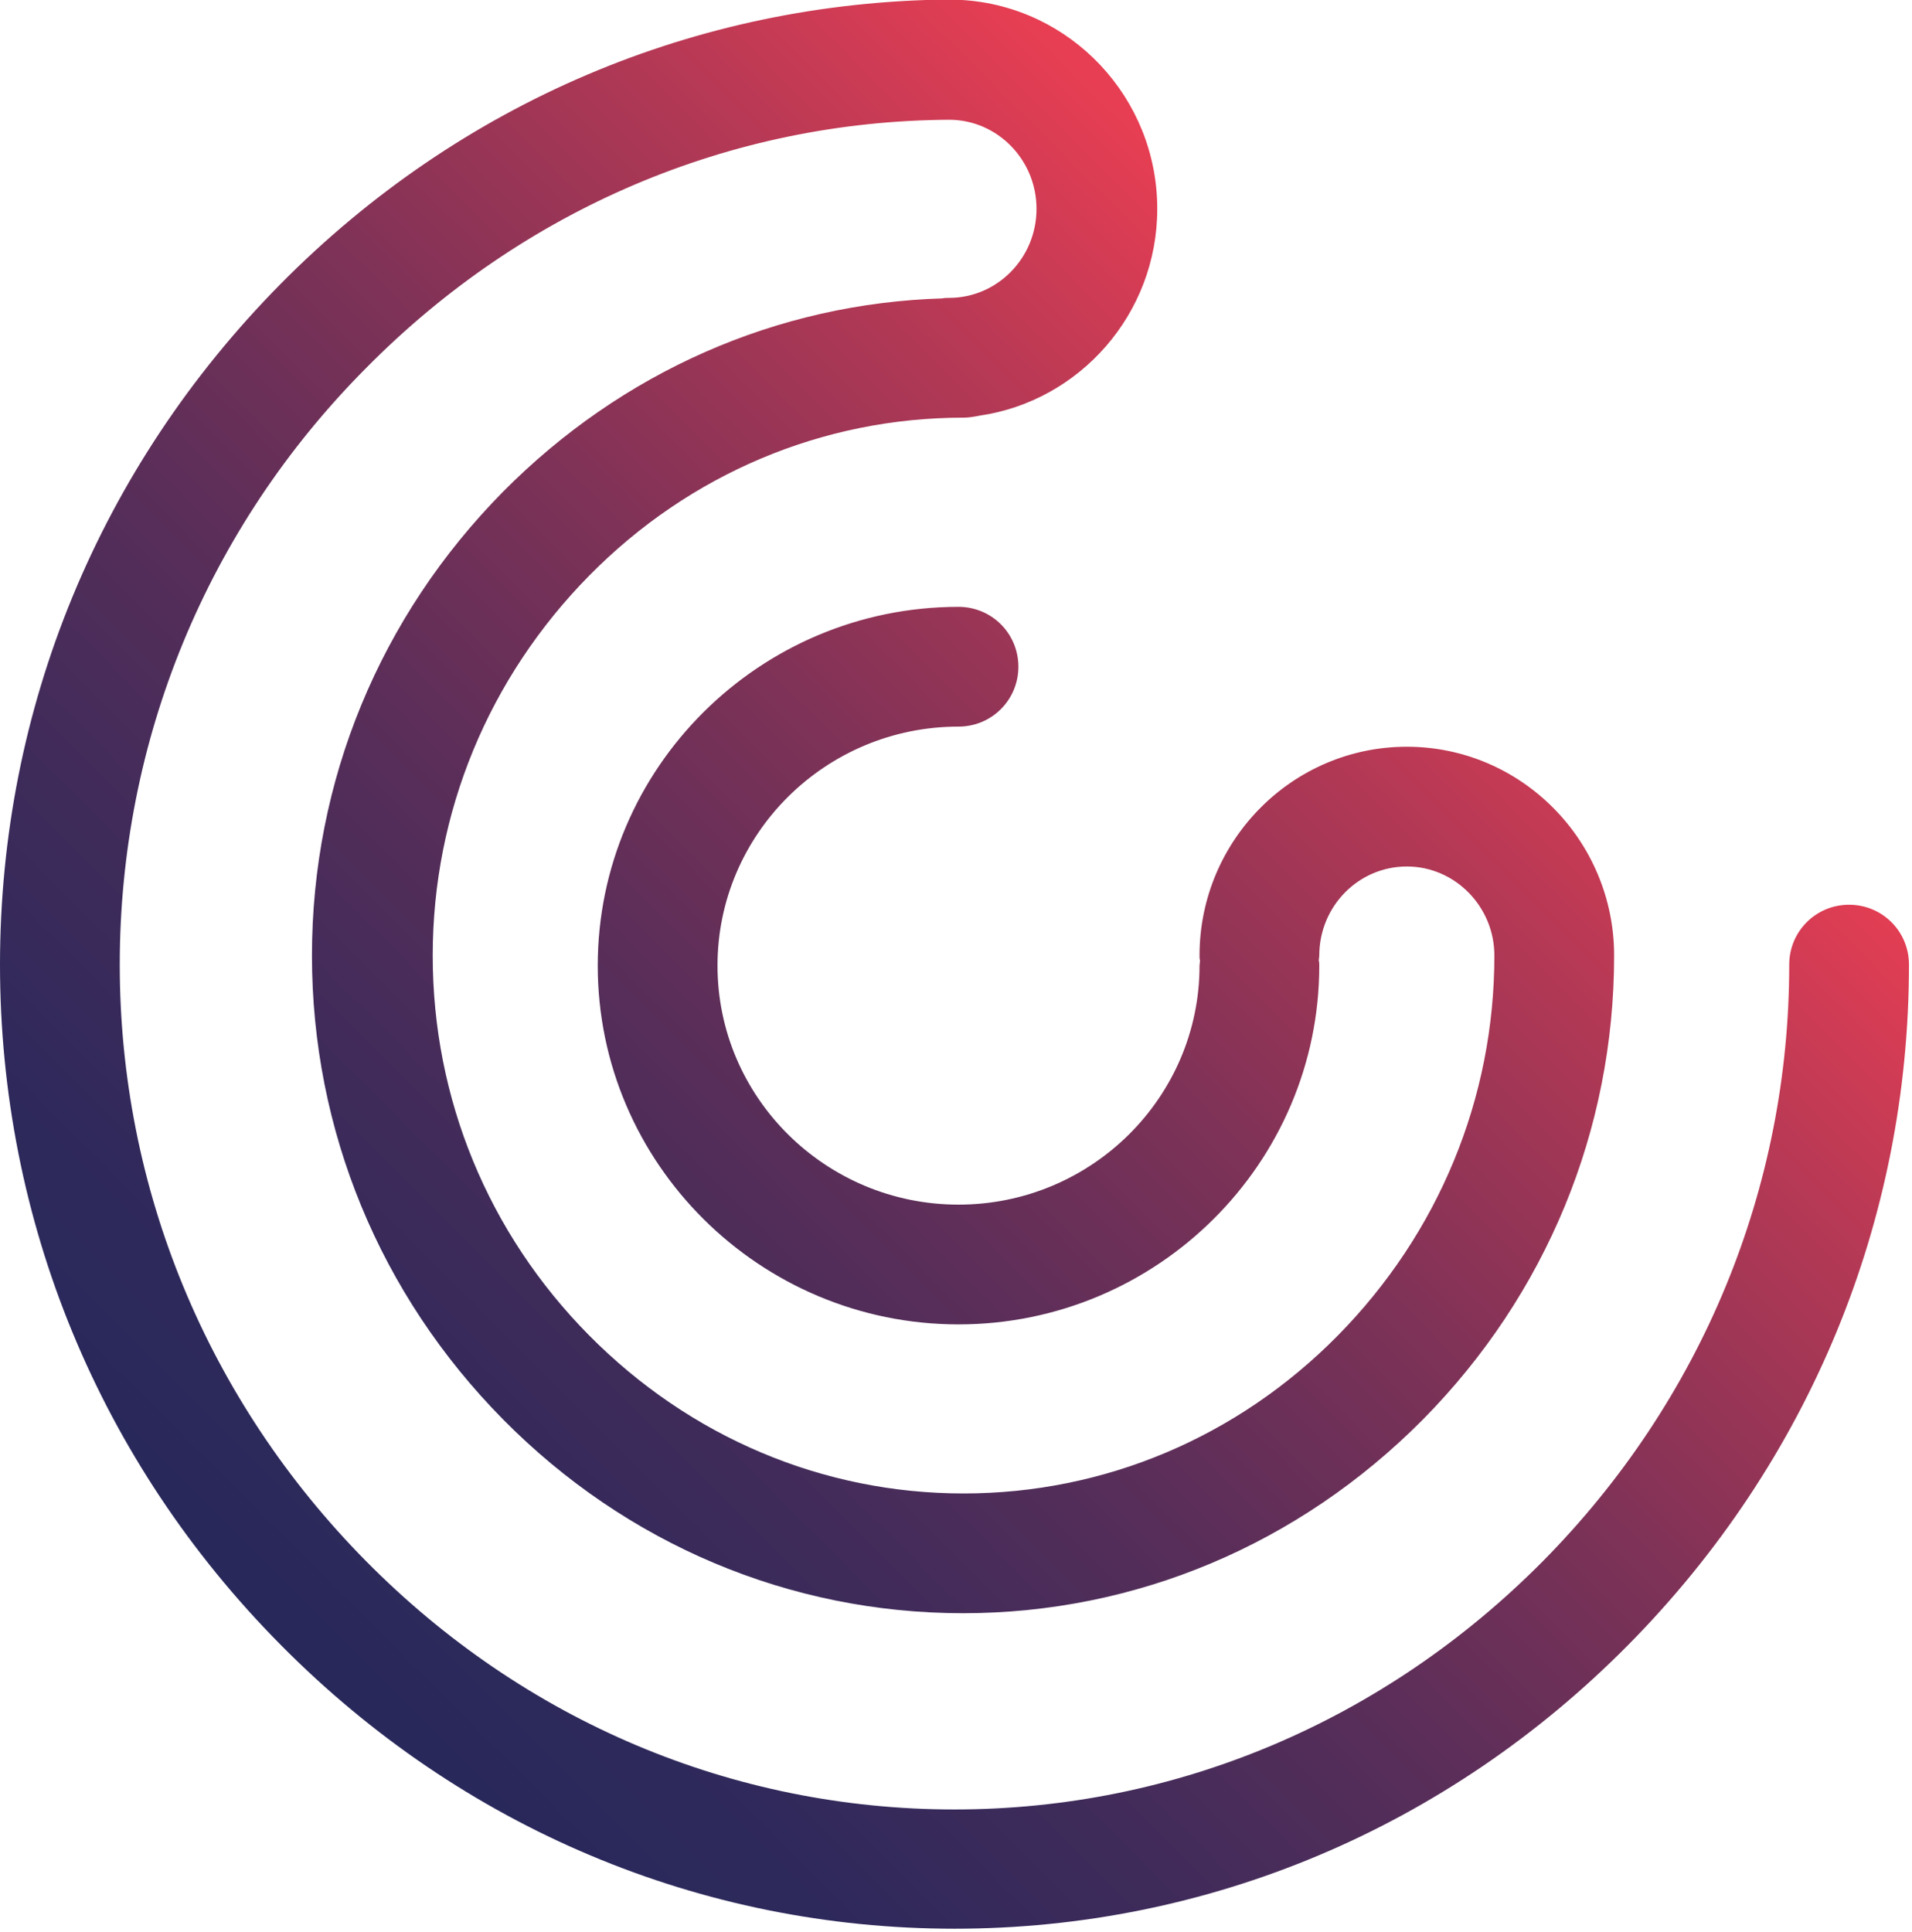 <svg width="380" height="384" viewBox="0 0 380 384" fill="none" xmlns="http://www.w3.org/2000/svg">
<g clip-path="url(#clip0)">
<path d="M323.6 326.9C359.6 290.5 379.4 242.5 379.4 191.7C379.4 185.1 374.1 179.8 367.5 179.8C360.9 179.8 355.6 185.1 355.6 191.7C355.6 236.2 338.2 278.3 306.7 310.2C275.2 342 233.7 359.6 189.7 359.6C145.7 359.6 104.2 342.1 72.7 310.2C41.2 278.3 23.8 236.2 23.8 191.7C23.8 147.2 41.1 105 72.7 73.2C104 41.5 145.2 24 188.8 23.8C198.3 23.9 206 31.8 206 41.5C206 51.3 198.2 59.2 188.6 59.2C188.2 59.2 187.7 59.2 187.3 59.3C154.4 60.3 123.6 73.9 100 97.7C75.5 122.5 62 155.2 62 189.9C62 224.6 75.5 257.3 100 282.1C124.5 306.9 157 320.6 191.4 320.6C225.8 320.6 258.2 306.9 282.8 282.1C307.3 257.3 320.8 224.6 320.8 189.9C320.8 167 302.3 148.4 279.6 148.4C256.9 148.4 238.4 167 238.4 189.9C238.4 190.2 238.4 190.6 238.5 190.9C238.5 191.2 238.4 191.6 238.4 191.9C238.4 218.1 216.9 239.4 190.5 239.4C164.1 239.4 142.6 218.1 142.6 191.9C142.6 165.7 164.1 144.4 190.5 144.4C197.1 144.4 202.4 139.1 202.4 132.5C202.4 125.9 197.1 120.6 190.5 120.6C151 120.6 118.8 152.6 118.8 191.9C118.8 231.2 151 263.2 190.5 263.2C230 263.2 262.2 231.2 262.2 191.9C262.2 191.6 262.2 191.2 262.1 190.9C262.1 190.6 262.2 190.2 262.2 189.9C262.2 180.1 270 172.2 279.6 172.2C289.2 172.2 297 180.2 297 189.9C297 218.3 285.9 245.1 265.9 265.4C245.9 285.7 219.4 296.8 191.5 296.8C163.5 296.8 137.1 285.6 117.1 265.4C97 245.1 86 218.3 86 189.9C86 161.5 97.1 134.7 117.1 114.4C137.1 94.1 163.6 83 191.5 83C192.6 83 193.7 82.8 194.7 82.6C214.6 79.7 230 62.4 230 41.5C230 19.4 212.8 1.3 191.2 -9.76548e-05C190.8 -9.76548e-05 190.3 -0.1 189.9 -0.1C189.7 -0.1 189.4 -0.1 189.2 -0.1C189.1 -0.1 189 -0.1 188.9 -0.1C188.8 -0.1 188.7 -0.1 188.6 -0.1C138.4 0.4 91.4 20.4 55.8 56.4C19.8 92.8 0 140.8 0 191.7C0 242.6 19.8 290.6 55.8 326.9C91.8 363.3 139.4 383.3 189.7 383.3C240 383.3 287.6 363.3 323.6 326.9Z" fill="url(#paint0_linear)"/>
</g>
<defs>
<linearGradient id="paint0_linear" x1="55.104" y1="326.262" x2="293.465" y2="87.901" gradientUnits="userSpaceOnUse">
<stop stop-color="#28285B"/>
<stop offset="0.113" stop-color="#2E295B"/>
<stop offset="0.26" stop-color="#3E2B5A"/>
<stop offset="0.427" stop-color="#592E59"/>
<stop offset="0.608" stop-color="#7F3257"/>
<stop offset="0.799" stop-color="#AF3855"/>
<stop offset="0.99" stop-color="#E73E53"/>
</linearGradient>
<clipPath id="clip0">
<rect width="379.4" height="383.4" fill="white"/>
</clipPath>
</defs>
</svg>
